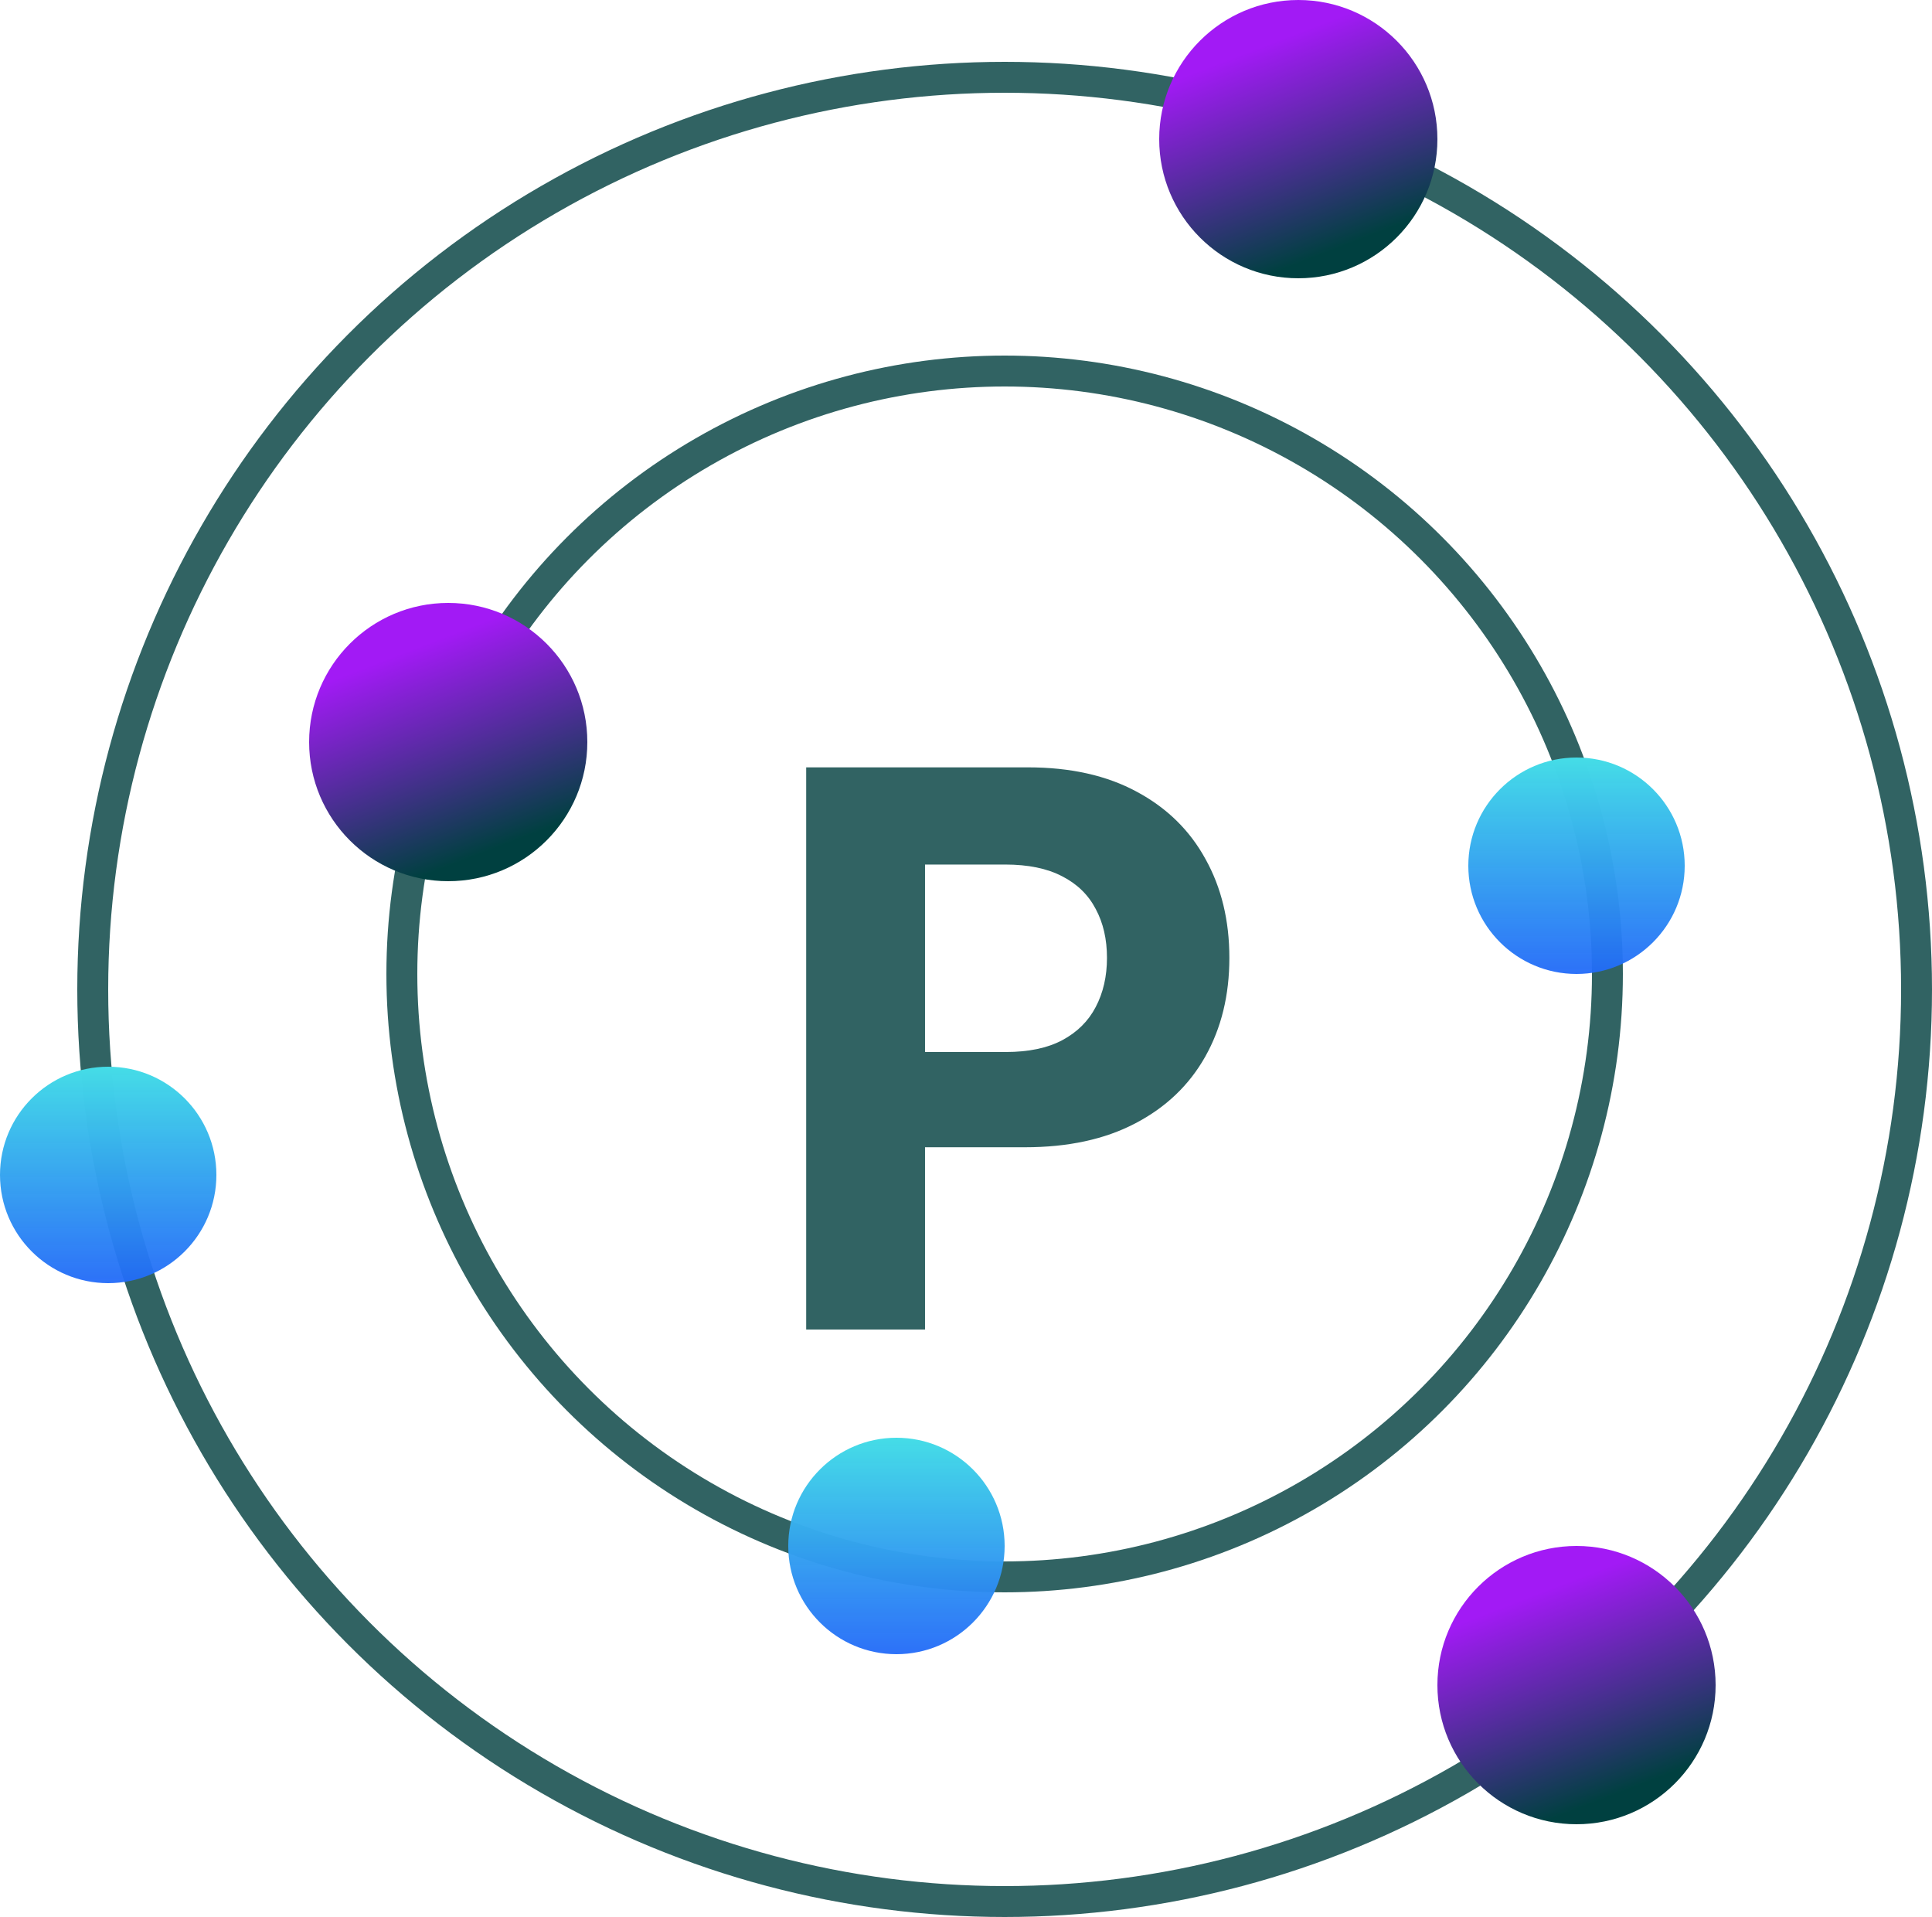 <svg width="125" height="124" viewBox="0 0 125 124" fill="none" xmlns="http://www.w3.org/2000/svg">
<circle cx="65" cy="63" r="39" stroke="#316363" stroke-width="2"/>
<circle cx="65" cy="64" r="59" stroke="#316363" stroke-width="2"/>
<path d="M52.16 86V49.636H66.507C69.265 49.636 71.615 50.163 73.556 51.217C75.497 52.258 76.977 53.708 77.995 55.567C79.025 57.413 79.54 59.544 79.54 61.959C79.54 64.374 79.019 66.504 77.977 68.351C76.936 70.197 75.426 71.636 73.45 72.665C71.485 73.695 69.105 74.21 66.312 74.21H57.168V68.049H65.069C66.549 68.049 67.768 67.794 68.727 67.285C69.697 66.765 70.419 66.049 70.893 65.137C71.378 64.214 71.621 63.154 71.621 61.959C71.621 60.751 71.378 59.698 70.893 58.798C70.419 57.887 69.697 57.182 68.727 56.685C67.756 56.176 66.525 55.922 65.033 55.922H59.849V86H52.16Z" fill="#316363"/>
<circle cx="7" cy="76" r="7" fill="url(#paint0_linear_31_16)"/>
<circle cx="102" cy="56" r="7" fill="url(#paint1_linear_31_16)"/>
<circle cx="58" cy="100" r="7" fill="url(#paint2_linear_31_16)"/>
<circle cx="29" cy="48" r="9" fill="url(#paint3_linear_31_16)"/>
<circle cx="102" cy="109" r="9" fill="url(#paint4_linear_31_16)"/>
<circle cx="84" cy="9" r="9" fill="url(#paint5_linear_31_16)"/>
<defs>
<linearGradient id="paint0_linear_31_16" x1="7" y1="69" x2="7" y2="83" gradientUnits="userSpaceOnUse">
<stop stop-color="#45DDE7"/>
<stop offset="1" stop-color="#226AF8" stop-opacity="0.95"/>
</linearGradient>
<linearGradient id="paint1_linear_31_16" x1="102" y1="49" x2="102" y2="63" gradientUnits="userSpaceOnUse">
<stop stop-color="#45DDE7"/>
<stop offset="1" stop-color="#226AF8" stop-opacity="0.95"/>
</linearGradient>
<linearGradient id="paint2_linear_31_16" x1="58" y1="93" x2="58" y2="107" gradientUnits="userSpaceOnUse">
<stop stop-color="#45DDE7"/>
<stop offset="1" stop-color="#226AF8" stop-opacity="0.95"/>
</linearGradient>
<linearGradient id="paint3_linear_31_16" x1="21.5" y1="44" x2="26.5" y2="57" gradientUnits="userSpaceOnUse">
<stop stop-color="#A21AF5"/>
<stop offset="1" stop-color="#004040"/>
</linearGradient>
<linearGradient id="paint4_linear_31_16" x1="94.5" y1="105" x2="99.5" y2="118" gradientUnits="userSpaceOnUse">
<stop stop-color="#A21AF5"/>
<stop offset="1" stop-color="#004040"/>
</linearGradient>
<linearGradient id="paint5_linear_31_16" x1="76.5" y1="5" x2="81.5" y2="18" gradientUnits="userSpaceOnUse">
<stop stop-color="#A21AF5"/>
<stop offset="1" stop-color="#004040"/>
</linearGradient>
</defs>
</svg>
